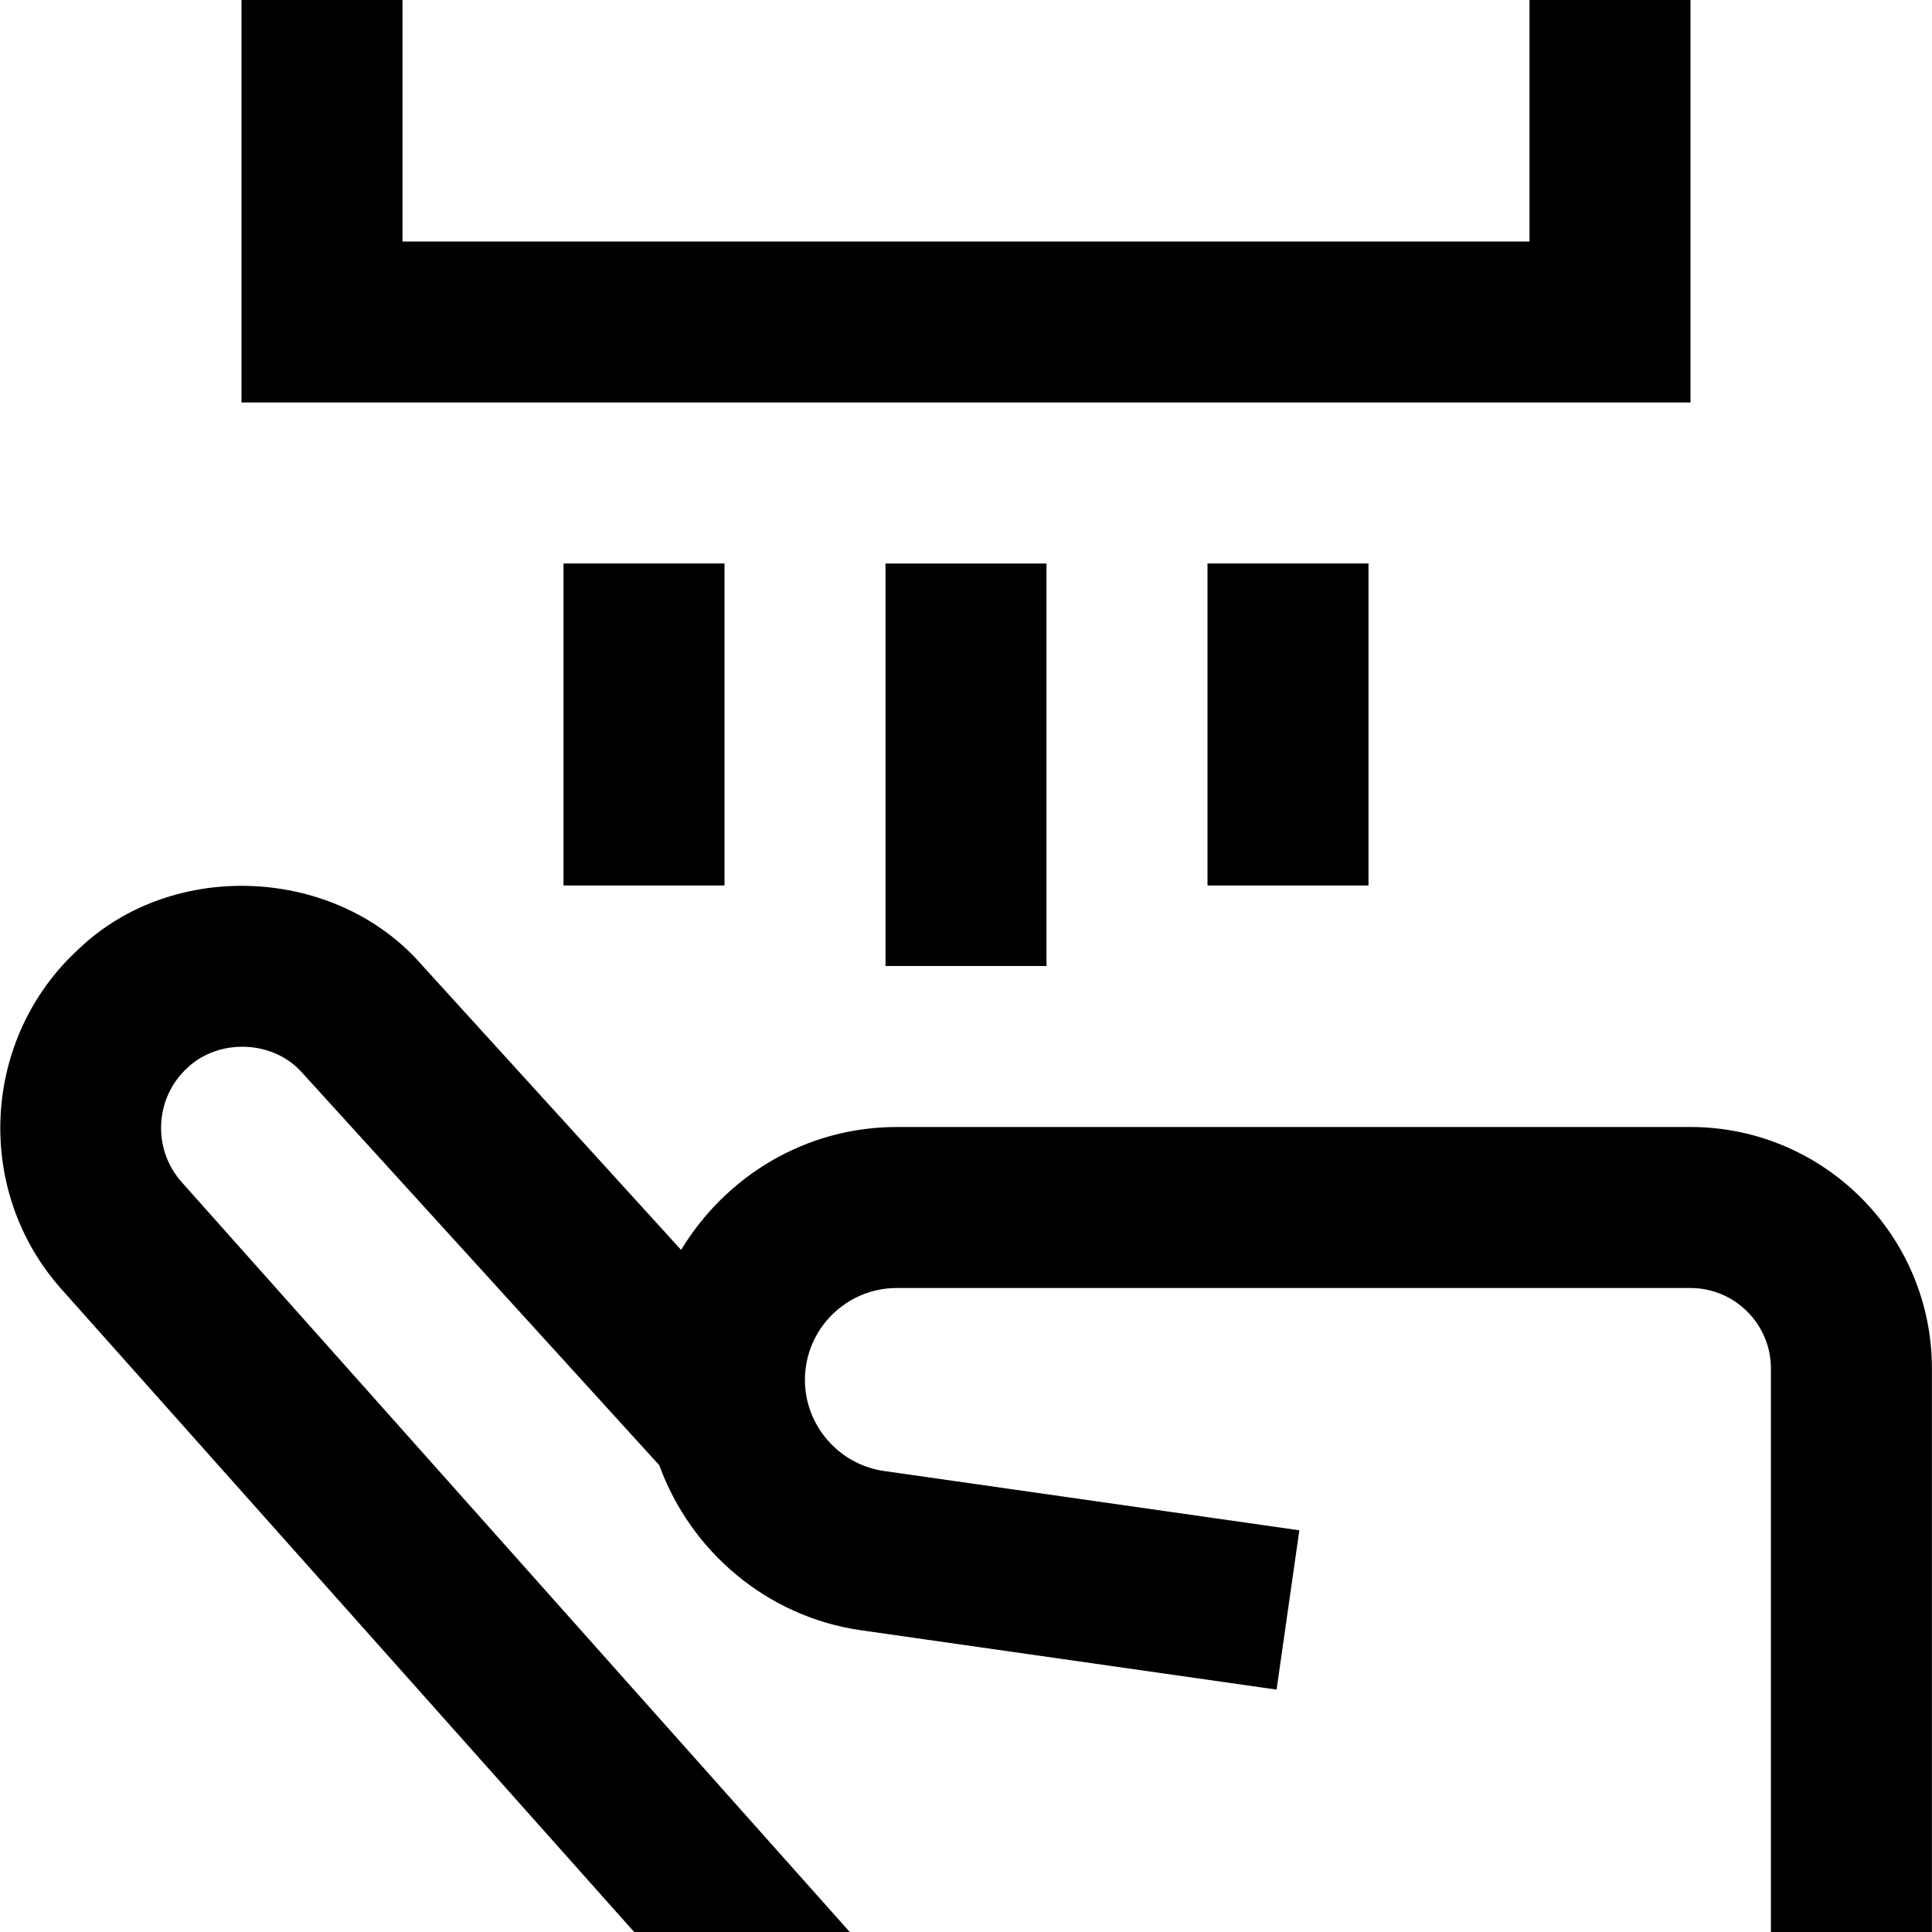 <svg id="Layer_1" viewBox="0 0 24 24" xmlns="http://www.w3.org/2000/svg" data-name="Layer 1"><path d="m11 12v-5h2v5zm6-1v-4h-2v4zm-8 0v-4h-2v4zm12-11h-2v3h-14v-3h-2v5h18zm0 14h-9.858c-1.14 0-2.13.616-2.681 1.527l-3.224-3.543c-1.065-1.22-3.082-1.317-4.255-.199-1.213 1.106-1.312 3.003-.219 4.229l7.115 7.986h2.678l-8.3-9.316c-.367-.412-.334-1.049.073-1.42.393-.371 1.071-.344 1.428.066l4.433 4.872c.387 1.066 1.335 1.883 2.507 2.05l5.161.737.283-1.979-5.161-.737c-.559-.08-.981-.566-.981-1.131 0-.63.512-1.142 1.142-1.142h9.858c.551 0 1 .449 1 1v7h2v-7c0-1.654-1.346-3-3-3z"/></svg>